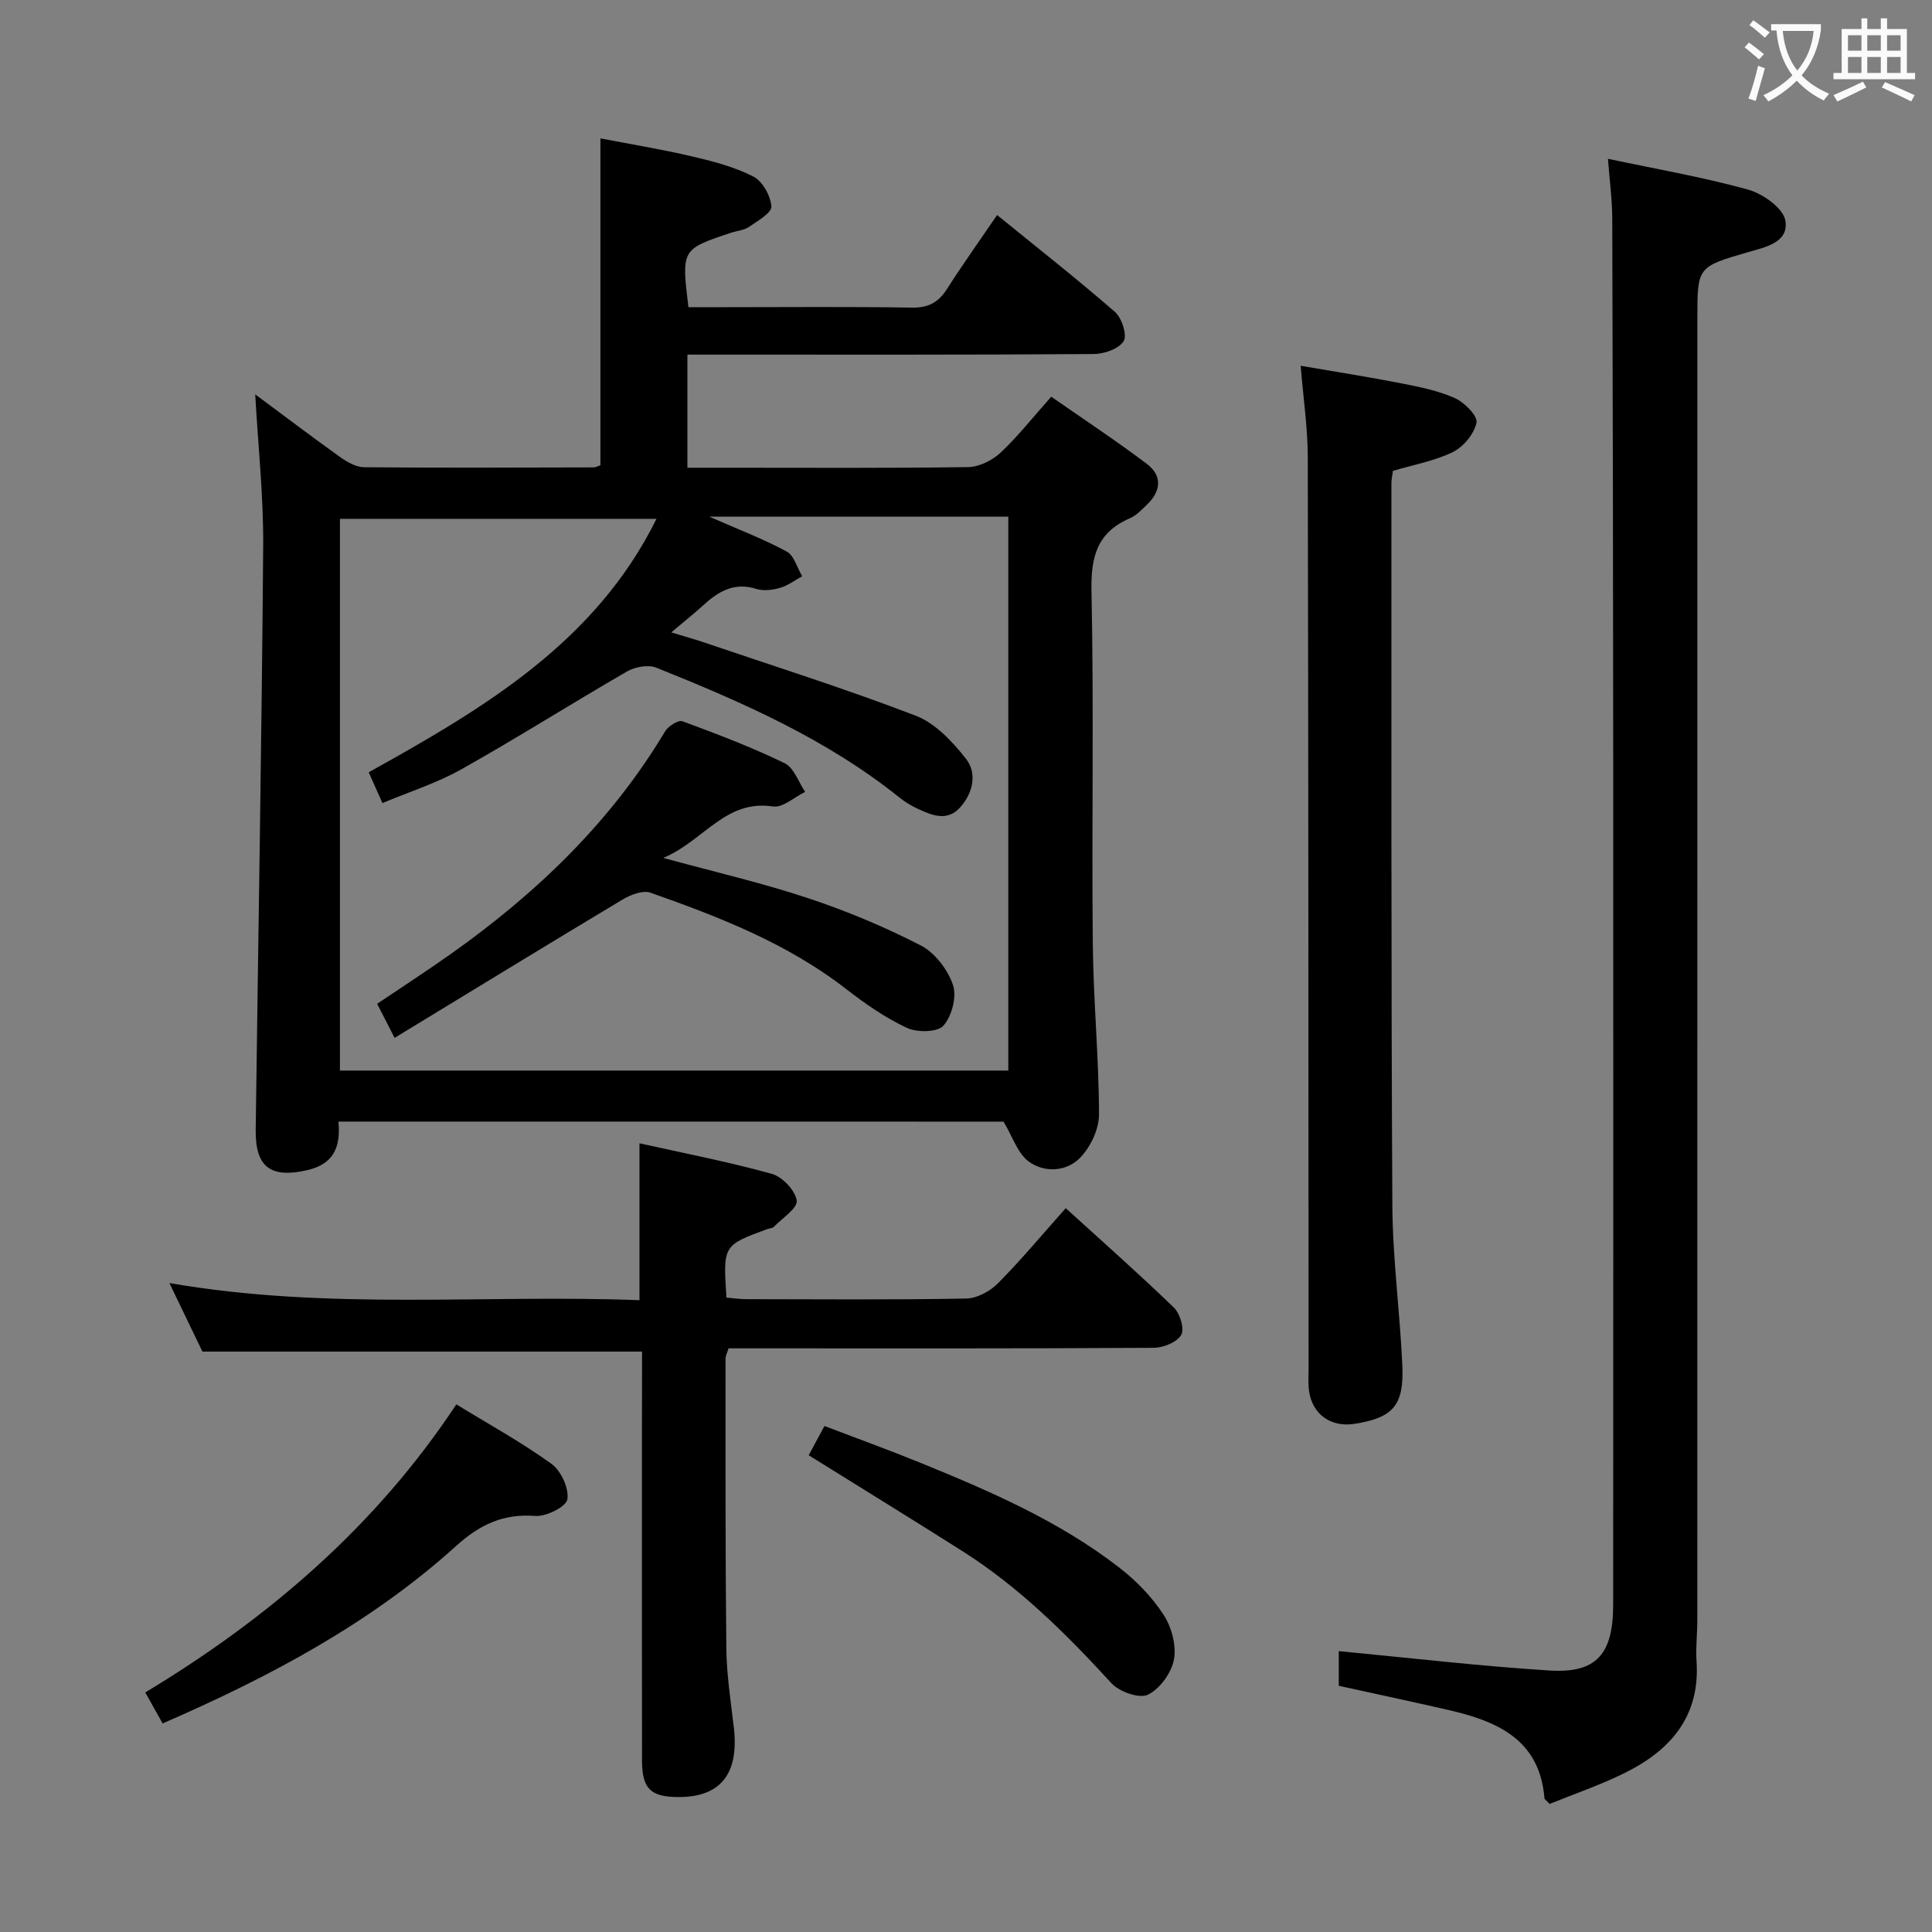 <svg enable-background="new 0 0 400 400" viewBox="0 0 400 400" xmlns="http://www.w3.org/2000/svg"><rect x="0" y="0" width="400" height="400" fill="#808080" stroke="none"/><g fill="#010000"><path d="m70.07 232.21c.52 5.46-1.13 8.82-6.42 10.05-7.55 1.76-10.81-.58-10.71-8.3.53-40.28 1.24-80.56 1.55-120.85.08-10.4-1.06-20.81-1.65-31.46 5.77 4.28 11.67 8.75 17.69 13.06 1.41 1 3.23 2.01 4.86 2.03 15.83.14 31.66.07 47.49.03.46 0 .92-.27 1.43-.44 0-22.32 0-44.55 0-67.68 6.21 1.2 12.63 2.25 18.96 3.73 4.34 1.01 8.77 2.16 12.69 4.17 1.91.97 3.58 3.98 3.75 6.19.1 1.31-2.85 3.01-4.63 4.23-1.04.71-2.5.81-3.76 1.23-10.24 3.41-10.24 3.42-8.79 15.4h7.76c12.83 0 25.66-.13 38.49.09 3.45.06 5.53-1.1 7.31-3.9 3.21-5.03 6.69-9.9 10.35-15.27 8.34 6.78 16.55 13.23 24.41 20.07 1.42 1.24 2.56 4.84 1.79 6.05-1.02 1.6-4.05 2.65-6.22 2.66-25.99.18-51.99.12-77.98.12-1.96 0-3.91 0-6.12 0v23.42h8.1c16.66 0 33.33.11 49.99-.13 2.28-.03 5-1.37 6.71-2.96 3.63-3.39 6.73-7.36 10.53-11.62 6.62 4.62 13.36 9.06 19.79 13.91 3.28 2.47 2.94 5.68-.01 8.48-1.08 1.03-2.17 2.21-3.49 2.78-6.76 2.91-8.11 7.92-7.96 15.03.51 24.32.03 48.65.27 72.98.11 11.8 1.26 23.59 1.29 35.39.01 3.05-1.74 6.76-3.9 8.99-2.8 2.9-7.39 3.17-10.61.82-2.36-1.72-3.41-5.23-5.26-8.29-45.27-.01-91.22-.01-137.7-.01zm68.91-101.28c2.66.81 4.55 1.33 6.4 1.95 14.77 5.01 29.66 9.71 44.22 15.3 4.02 1.54 7.55 5.32 10.34 8.84 2.44 3.08 1.53 7.12-1.14 10.13-2.63 2.96-5.78 1.7-8.71.34-1.35-.63-2.67-1.4-3.82-2.33-15.11-12.13-32.62-19.8-50.38-26.92-1.69-.68-4.42-.18-6.09.79-11.5 6.64-22.72 13.76-34.3 20.26-5.09 2.86-10.78 4.65-16.32 6.98-1.1-2.48-1.89-4.24-2.84-6.38 23.86-13.25 46.97-26.93 59.58-52.47-22.13 0-43.87 0-65.54 0v114.23h138.38c0-38.31 0-76.24 0-114.69-20.39 0-40.52 0-61.92 0 6.16 2.71 11.27 4.65 16.04 7.23 1.54.83 2.16 3.36 3.2 5.12-1.51.82-2.94 1.92-4.55 2.39-1.55.45-3.44.7-4.93.23-4.67-1.48-7.98.59-11.16 3.53-1.84 1.66-3.79 3.21-6.46 5.47z"/><path d="m320.84 373.48c-.86-.88-1.06-.98-1.07-1.11-.96-12.19-9.73-15.99-19.78-18.31-7.56-1.74-15.15-3.34-22.81-5.03 0-2.66 0-5.12 0-7.18 14.64 1.39 29.11 3.1 43.64 4.01 9.73.61 13.17-3.38 13.17-13.66.03-57.32.03-114.64.01-171.96-.02-38.32-.08-76.65-.2-114.97-.01-3.94-.55-7.88-.89-12.39 10.05 2.13 19.68 3.79 29.05 6.39 3.05.85 7.26 3.85 7.68 6.41.76 4.58-4.19 5.49-7.88 6.57-10.35 3.01-10.34 3.03-10.34 13.77 0 89.81 0 179.62-.01 269.43 0 2.83-.35 5.67-.16 8.48.77 11.45-5.4 18.47-14.89 23.15-5.04 2.5-10.39 4.32-15.52 6.4z"/><path d="m132.93 279.83c-30.53 0-60.45 0-91.02 0-1.89-3.92-4.1-8.5-6.84-14.19 32.99 5.73 65.18 2.31 97.33 3.55 0-11.02 0-21.4 0-32.48 9.15 2.04 18.37 3.82 27.39 6.32 2.18.6 4.85 3.42 5.16 5.53.23 1.56-2.99 3.65-4.73 5.44-.31.32-.93.31-1.4.48-9.12 3.36-9.12 3.36-8.42 14.17 1.33.11 2.75.33 4.16.33 15.16.02 30.33.15 45.49-.13 2.24-.04 4.94-1.51 6.58-3.17 4.8-4.84 9.17-10.1 14.02-15.54 7.56 6.88 15.13 13.56 22.39 20.58 1.28 1.24 2.24 4.46 1.51 5.68-.9 1.51-3.7 2.64-5.69 2.65-27.33.17-54.66.11-81.99.11-1.98 0-3.96 0-6.03 0-.28.93-.63 1.54-.63 2.14.01 19.99-.05 39.99.17 59.98.06 5.46.92 10.92 1.55 16.36 1.12 9.65-2.77 14.52-11.66 14.42-5.61-.06-7.34-1.77-7.35-7.58-.03-23.5-.01-46.99-.01-70.49.02-4.64.02-9.3.02-14.16z"/><path d="m269.29 75.73c7.1 1.22 14.08 2.31 21 3.67 3.72.73 7.54 1.5 10.96 3.04 1.96.89 4.72 3.67 4.44 5.06-.47 2.32-2.69 5.01-4.89 6.09-3.81 1.87-8.16 2.63-12.41 3.9-.12.93-.31 1.73-.31 2.54.02 49.81-.08 99.63.19 149.44.06 11.11 1.58 22.21 2.07 33.33.36 8.24-1.99 10.76-9.97 12-4.79.74-8.63-1.95-9.33-6.72-.24-1.63-.11-3.33-.11-4.99-.04-62.81-.03-125.62-.17-188.43-.01-6.09-.92-12.17-1.47-18.93z"/><path d="m33.67 356.82c-1.28-2.29-2.4-4.29-3.59-6.42 25.59-15.43 47.75-34.45 64.4-59.64 6.79 4.16 13.51 7.85 19.69 12.31 1.98 1.43 3.65 5.05 3.3 7.34-.23 1.53-4.38 3.62-6.63 3.45-6.66-.51-11.51 1.79-16.41 6.22-17.7 15.99-38.49 27.06-60.76 36.74z"/><path d="m167.43 301.29c.99-1.84 1.93-3.57 3.27-6.05 6.6 2.52 13.24 4.92 19.77 7.58 14.47 5.89 28.82 12.09 41.27 21.74 3.49 2.7 6.74 6.04 9.14 9.72 1.67 2.55 2.71 6.36 2.18 9.27-.5 2.78-2.92 6.12-5.4 7.32-1.79.86-5.94-.61-7.56-2.39-9.36-10.22-19.12-19.91-30.88-27.36-10.37-6.57-20.83-13-31.79-19.83z"/><path d="m137.33 177.62c10.89 2.98 20.59 5.21 29.99 8.34 7.98 2.65 15.82 5.93 23.29 9.77 2.94 1.51 5.6 5 6.69 8.18.83 2.42-.23 6.47-1.97 8.44-1.22 1.39-5.45 1.45-7.57.46-4.47-2.09-8.64-4.99-12.57-8.04-12.16-9.44-26.24-14.92-40.53-19.95-1.57-.55-4.09.42-5.73 1.4-15.67 9.39-31.25 18.94-47.23 28.66-1.45-2.82-2.41-4.7-3.62-7.05 5.18-3.5 10.3-6.81 15.27-10.33 17.7-12.54 33.11-27.29 44.35-46.08.65-1.08 2.74-2.41 3.59-2.09 7.16 2.63 14.31 5.36 21.16 8.68 1.93.93 2.86 3.9 4.25 5.94-2.23 1.07-4.64 3.33-6.66 3.02-9.87-1.5-14.29 7.11-22.71 10.65z"/></g><path d="m362.1 8.8c1.1.8 2.1 1.6 3.1 2.4l-1 1.1c-1.3-1.1-2.3-2-3-2.5zm1.9 4.8c.5.2.9.4 1.4.5-.6 2.3-1.3 4.5-1.9 6.8l-1.5-.5c.8-2.1 1.4-4.3 2-6.8zm-1-9.4c1.3.9 2.4 1.8 3.4 2.5l-1 1.1c-1.4-1.2-2.4-2.1-3.2-2.6zm3.7 2.2v-1.4h10.3v1.2c-.5 3.6-1.8 6.8-4 9.4 1.5 1.6 3.4 2.8 5.7 3.8-.3.4-.7.8-1.1 1.4-2.3-1.1-4.1-2.5-5.6-4.1-1.6 1.6-3.6 3.1-5.9 4.3-.3-.5-.7-.9-1-1.3 2.4-1.1 4.4-2.5 6-4.1-1.9-2.5-3-5.6-3.3-9.3h-1.1zm8.8 0h-6.4c.3 3.3 1.3 6 3 8.2 2-2.3 3.1-5.1 3.4-8.2z" fill="#fbfafa"/><path d="m385.3 3.8h1.3v2.2h2.8v-2.2h1.3v2.2h4.1v9.1h1.7v1.3h-16.9v-1.3h1.7v-9.1h4.1v-2.2zm.4 13.1.7 1.2c-1.8.9-3.8 1.9-6 2.9-.2-.4-.5-.8-.8-1.3 2.3-1 4.3-1.9 6.1-2.8zm-3.1-6.4h2.8v-3.2h-2.8zm0 4.6h2.8v-3.3h-2.8zm4-4.6h2.8v-3.2h-2.8zm0 4.6h2.8v-3.3h-2.8zm3.7 1.9c2.1.9 4.1 1.8 6.1 2.7l-.7 1.3c-2.2-1.1-4.2-2-6.1-2.9zm3.2-9.7h-2.8v3.2h2.8zm-2.8 7.8h2.8v-3.3h-2.8z" fill="#fbfafa"/></svg>